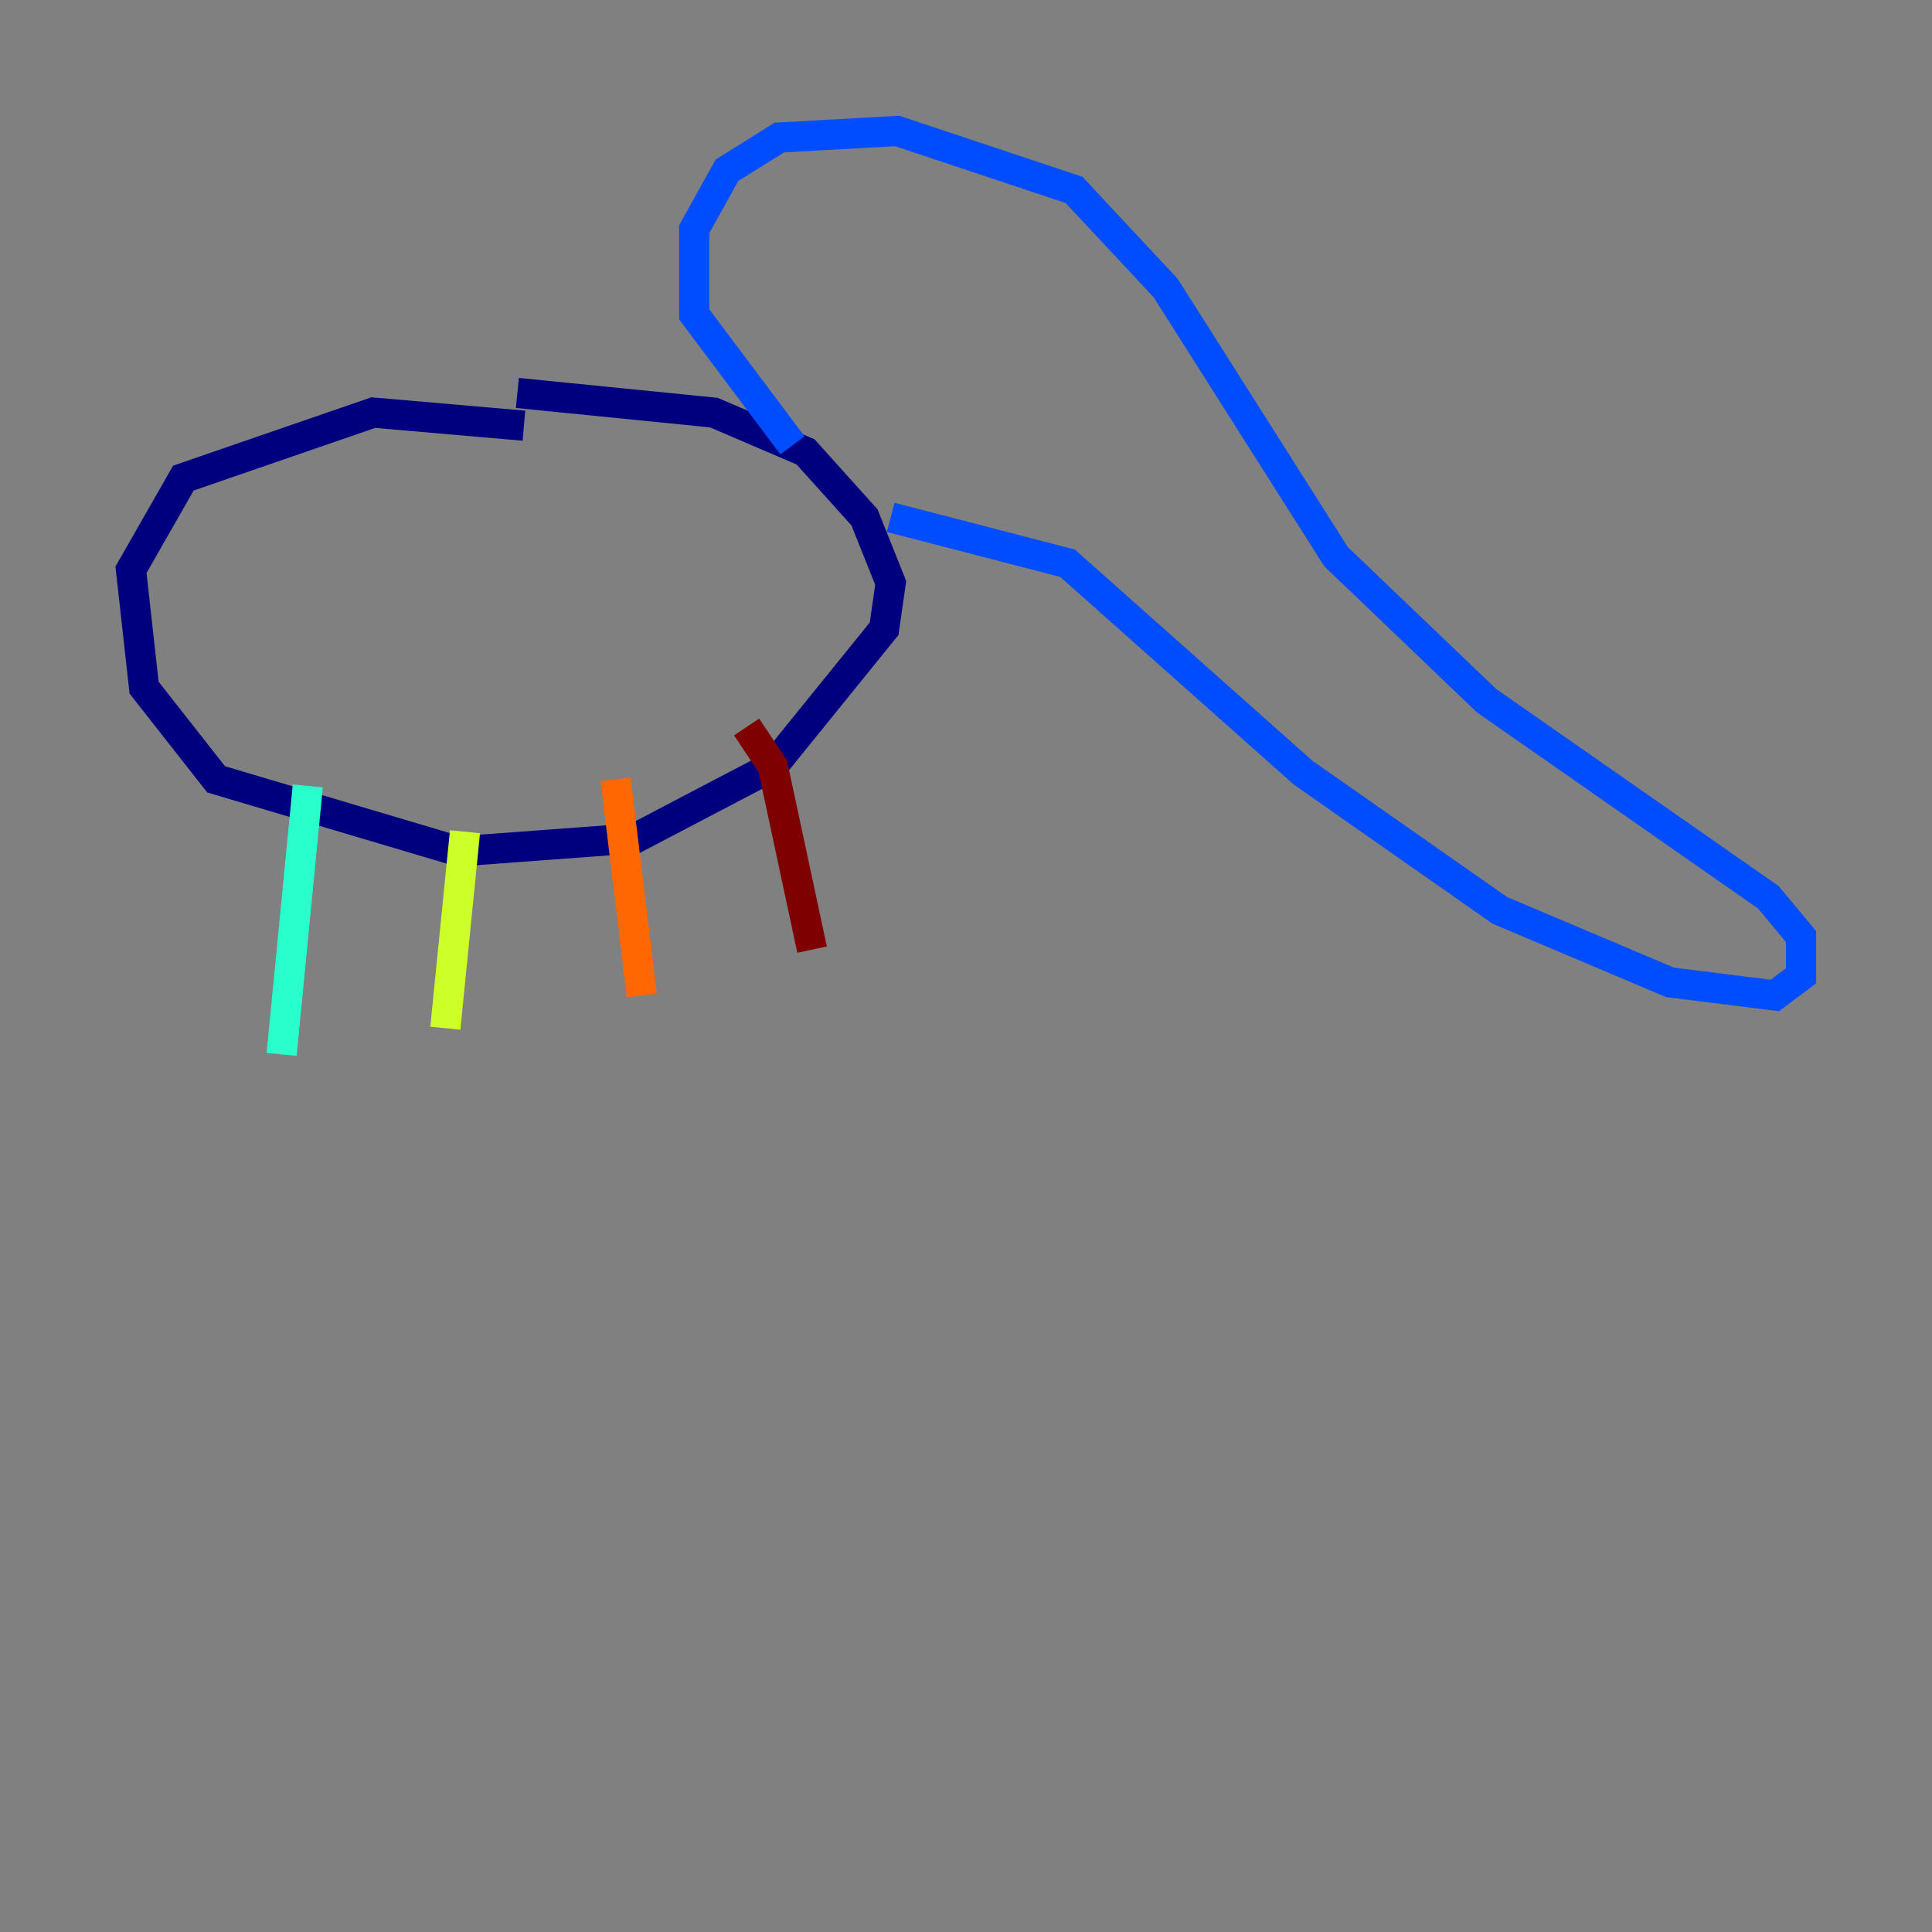 <?xml version="1.0" encoding="utf-8" ?>
<svg baseProfile="tiny" height="128" version="1.2" viewBox="0,0,128,128" width="128" xmlns="http://www.w3.org/2000/svg" xmlns:ev="http://www.w3.org/2001/xml-events" xmlns:xlink="http://www.w3.org/1999/xlink"><rect x="0" y="0" width="128" height="128" fill="#808080" stroke="none"/><defs /><polyline fill="none" points="34.712,28.203 24.732,27.336 12.149,31.675 8.678,37.749 9.546,45.559 14.319,51.634 30.373,56.407 42.088,55.539 51.2,50.766 58.576,41.654 59.01,38.617 57.275,34.278 53.37,29.939 47.295,27.336 34.278,26.034" stroke="#00007f" stroke-width="2" /><polyline fill="none" points="52.502,29.505 45.993,20.827 45.993,15.186 48.163,11.281 51.634,9.112 59.444,8.678 71.159,12.583 77.234,19.091 88.515,36.881 98.495,46.427 117.153,59.444 119.322,62.047 119.322,64.651 117.586,65.953 110.644,65.085 99.363,60.312 86.346,51.2 70.725,37.315 59.01,34.278" stroke="#004cff" stroke-width="2" /><polyline fill="none" points="20.393,52.068 18.658,69.858" stroke="#29ffcd" stroke-width="2" /><polyline fill="none" points="30.807,55.105 29.505,68.122" stroke="#cdff29" stroke-width="2" /><polyline fill="none" points="40.786,51.634 42.522,65.953" stroke="#ff6700" stroke-width="2" /><polyline fill="none" points="49.464,48.163 51.2,50.766 53.803,62.915" stroke="#7f0000" stroke-width="2" /></svg>